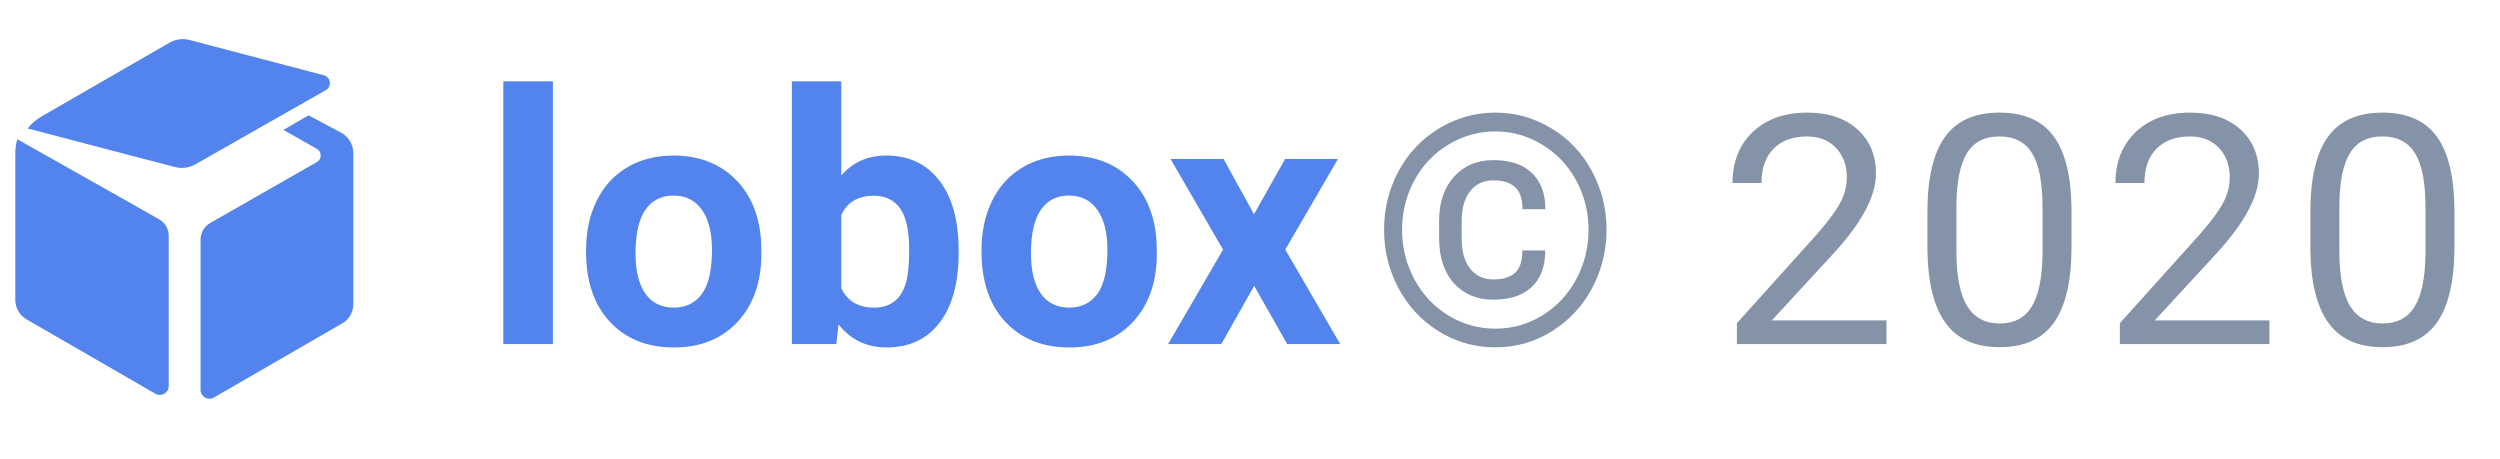<svg width="109" height="20" viewBox="0 0 109 20" fill="none" xmlns="http://www.w3.org/2000/svg">
<g clip-path="url(#clip0)">
<g clip-path="url(#clip1)">
<path d="M14.869 5.783L13.451 5.027L12.357 5.665L13.811 6.488C14.039 6.613 14.039 6.943 13.811 7.068L9.17 9.719C8.906 9.866 8.744 10.145 8.744 10.453V16.996C8.744 17.297 9.067 17.481 9.324 17.334L14.927 14.095C15.221 13.927 15.405 13.611 15.405 13.273V6.671C15.405 6.304 15.199 5.959 14.869 5.783Z" fill="#5384EE"/>
<path d="M14.114 3.279L8.269 1.745C7.968 1.664 7.645 1.708 7.373 1.87L1.822 5.071C1.58 5.211 1.374 5.387 1.205 5.6L5.736 6.79L7.63 7.282C7.931 7.362 8.247 7.318 8.519 7.164L14.202 3.933C14.482 3.779 14.423 3.36 14.114 3.279Z" fill="#5384EE"/>
<path d="M6.945 9.567L5.249 8.605L0.755 6.072C0.696 6.27 0.667 6.468 0.667 6.681V10.47V13.07C0.667 13.422 0.858 13.752 1.166 13.929L6.776 17.167C7.033 17.314 7.356 17.13 7.356 16.829V10.264C7.356 9.985 7.202 9.714 6.945 9.567Z" fill="#5384EE"/>
<path d="M24.107 15H21.944V3.545H24.107V15ZM25.553 10.891C25.553 10.091 25.707 9.377 26.016 8.751C26.324 8.124 26.767 7.64 27.343 7.297C27.925 6.953 28.599 6.782 29.364 6.782C30.453 6.782 31.34 7.115 32.026 7.781C32.718 8.447 33.103 9.352 33.182 10.496L33.197 11.048C33.197 12.286 32.852 13.28 32.161 14.03C31.47 14.776 30.542 15.149 29.379 15.149C28.216 15.149 27.286 14.776 26.59 14.03C25.899 13.285 25.553 12.271 25.553 10.988V10.891ZM27.709 11.048C27.709 11.813 27.853 12.4 28.141 12.807C28.43 13.21 28.842 13.412 29.379 13.412C29.901 13.412 30.309 13.213 30.602 12.815C30.895 12.412 31.042 11.771 31.042 10.891C31.042 10.14 30.895 9.559 30.602 9.146C30.309 8.733 29.896 8.527 29.364 8.527C28.837 8.527 28.43 8.733 28.141 9.146C27.853 9.554 27.709 10.188 27.709 11.048ZM41.796 11.04C41.796 12.333 41.52 13.342 40.968 14.068C40.416 14.789 39.645 15.149 38.656 15.149C37.781 15.149 37.083 14.814 36.56 14.142L36.464 15H34.525V3.545H36.68V7.654C37.177 7.073 37.831 6.782 38.641 6.782C39.626 6.782 40.396 7.145 40.953 7.871C41.515 8.592 41.796 9.608 41.796 10.921V11.04ZM39.64 10.883C39.64 10.068 39.511 9.474 39.253 9.101C38.994 8.723 38.609 8.534 38.097 8.534C37.411 8.534 36.938 8.815 36.68 9.377V12.561C36.943 13.128 37.421 13.412 38.112 13.412C38.808 13.412 39.265 13.069 39.484 12.383C39.588 12.054 39.64 11.555 39.64 10.883ZM42.795 10.891C42.795 10.091 42.949 9.377 43.257 8.751C43.566 8.124 44.008 7.64 44.585 7.297C45.166 6.953 45.84 6.782 46.606 6.782C47.694 6.782 48.582 7.115 49.268 7.781C49.959 8.447 50.344 9.352 50.424 10.496L50.439 11.048C50.439 12.286 50.093 13.28 49.402 14.03C48.711 14.776 47.784 15.149 46.62 15.149C45.457 15.149 44.528 14.776 43.831 14.03C43.14 13.285 42.795 12.271 42.795 10.988V10.891ZM44.95 11.048C44.95 11.813 45.094 12.4 45.383 12.807C45.671 13.21 46.084 13.412 46.62 13.412C47.142 13.412 47.55 13.213 47.843 12.815C48.137 12.412 48.283 11.771 48.283 10.891C48.283 10.14 48.137 9.559 47.843 9.146C47.55 8.733 47.138 8.527 46.606 8.527C46.079 8.527 45.671 8.733 45.383 9.146C45.094 9.554 44.95 10.188 44.95 11.048ZM54.675 9.34L56.032 6.931H58.336L56.039 10.883L58.433 15H56.121L54.682 12.464L53.25 15H50.931L53.325 10.883L51.035 6.931H53.347L54.675 9.34Z" fill="#5384EE"/>
</g>
<path d="M67.373 10.919C67.373 11.616 67.174 12.149 66.778 12.519C66.386 12.883 65.83 13.065 65.11 13.065C64.394 13.065 63.82 12.826 63.387 12.348C62.959 11.865 62.745 11.208 62.745 10.379V9.627C62.745 8.825 62.961 8.185 63.394 7.706C63.831 7.223 64.403 6.981 65.11 6.981C65.839 6.981 66.4 7.168 66.791 7.542C67.183 7.916 67.379 8.442 67.379 9.121H66.381C66.381 8.67 66.272 8.349 66.053 8.157C65.839 7.961 65.525 7.863 65.11 7.863C64.681 7.863 64.344 8.021 64.098 8.335C63.852 8.649 63.729 9.087 63.729 9.647V10.42C63.729 10.967 63.852 11.398 64.098 11.712C64.344 12.026 64.681 12.184 65.11 12.184C65.529 12.184 65.844 12.088 66.053 11.896C66.267 11.705 66.374 11.379 66.374 10.919H67.373ZM61.131 10.017C61.131 10.8 61.314 11.527 61.678 12.197C62.043 12.863 62.537 13.384 63.162 13.763C63.791 14.141 64.47 14.33 65.199 14.33C65.928 14.33 66.605 14.141 67.229 13.763C67.853 13.384 68.348 12.863 68.712 12.197C69.077 11.527 69.259 10.8 69.259 10.017C69.259 9.242 69.079 8.524 68.719 7.863C68.359 7.202 67.865 6.683 67.236 6.305C66.612 5.922 65.933 5.73 65.199 5.73C64.47 5.73 63.791 5.92 63.162 6.298C62.533 6.672 62.036 7.191 61.671 7.856C61.311 8.522 61.131 9.242 61.131 10.017ZM60.345 10.017C60.345 9.096 60.557 8.242 60.981 7.453C61.409 6.665 61.999 6.045 62.752 5.594C63.508 5.138 64.324 4.91 65.199 4.91C66.074 4.91 66.887 5.138 67.639 5.594C68.391 6.045 68.979 6.665 69.403 7.453C69.831 8.242 70.045 9.096 70.045 10.017C70.045 10.914 69.84 11.755 69.43 12.539C69.02 13.323 68.437 13.954 67.68 14.433C66.928 14.907 66.101 15.144 65.199 15.144C64.301 15.144 63.474 14.909 62.717 14.44C61.965 13.966 61.382 13.337 60.967 12.553C60.553 11.769 60.345 10.924 60.345 10.017ZM82.25 15H75.729V14.091L79.174 10.263C79.684 9.684 80.035 9.215 80.227 8.854C80.423 8.49 80.521 8.114 80.521 7.727C80.521 7.207 80.364 6.781 80.049 6.448C79.735 6.116 79.315 5.949 78.791 5.949C78.162 5.949 77.672 6.129 77.322 6.489C76.975 6.845 76.802 7.341 76.802 7.979H75.537C75.537 7.063 75.831 6.323 76.419 5.758C77.012 5.193 77.802 4.91 78.791 4.91C79.716 4.91 80.448 5.154 80.986 5.642C81.523 6.125 81.792 6.77 81.792 7.576C81.792 8.556 81.168 9.723 79.919 11.076L77.253 13.968H82.25V15ZM90.318 10.755C90.318 12.236 90.065 13.337 89.559 14.057C89.053 14.777 88.263 15.137 87.187 15.137C86.125 15.137 85.339 14.786 84.829 14.084C84.318 13.378 84.054 12.325 84.036 10.926V9.237C84.036 7.774 84.289 6.688 84.795 5.977C85.3 5.266 86.094 4.91 87.174 4.91C88.245 4.91 89.033 5.254 89.539 5.942C90.045 6.626 90.304 7.683 90.318 9.114V10.755ZM89.053 9.025C89.053 7.954 88.903 7.175 88.602 6.688C88.302 6.195 87.825 5.949 87.174 5.949C86.526 5.949 86.055 6.193 85.758 6.681C85.462 7.168 85.31 7.918 85.3 8.93V10.953C85.3 12.029 85.455 12.824 85.765 13.339C86.08 13.849 86.554 14.104 87.187 14.104C87.812 14.104 88.274 13.863 88.575 13.38C88.88 12.897 89.04 12.136 89.053 11.097V9.025ZM98.946 15H92.425V14.091L95.87 10.263C96.381 9.684 96.731 9.215 96.923 8.854C97.119 8.49 97.217 8.114 97.217 7.727C97.217 7.207 97.06 6.781 96.745 6.448C96.431 6.116 96.011 5.949 95.487 5.949C94.859 5.949 94.369 6.129 94.018 6.489C93.671 6.845 93.498 7.341 93.498 7.979H92.234C92.234 7.063 92.527 6.323 93.115 5.758C93.708 5.193 94.499 4.91 95.487 4.91C96.412 4.91 97.144 5.154 97.682 5.642C98.219 6.125 98.488 6.77 98.488 7.576C98.488 8.556 97.864 9.723 96.615 11.076L93.949 13.968H98.946V15ZM107.014 10.755C107.014 12.236 106.761 13.337 106.255 14.057C105.75 14.777 104.959 15.137 103.883 15.137C102.821 15.137 102.035 14.786 101.525 14.084C101.014 13.378 100.75 12.325 100.732 10.926V9.237C100.732 7.774 100.985 6.688 101.491 5.977C101.997 5.266 102.79 4.91 103.87 4.91C104.941 4.91 105.729 5.254 106.235 5.942C106.741 6.626 107 7.683 107.014 9.114V10.755ZM105.75 9.025C105.75 7.954 105.599 7.175 105.298 6.688C104.998 6.195 104.521 5.949 103.87 5.949C103.222 5.949 102.751 6.193 102.455 6.681C102.158 7.168 102.006 7.918 101.997 8.93V10.953C101.997 12.029 102.152 12.824 102.461 13.339C102.776 13.849 103.25 14.104 103.883 14.104C104.508 14.104 104.97 13.863 105.271 13.38C105.576 12.897 105.736 12.136 105.75 11.097V9.025Z" fill="#8493A8"/>
</g>
<defs>
<clipPath id="clip0">
<rect width="107.667" height="20" fill="white" transform="translate(0.667)"/>
</clipPath>
<clipPath id="clip1">
<rect width="60.255" height="19.091" fill="white" transform="translate(0.667)"/>
</clipPath>
</defs>
</svg>
